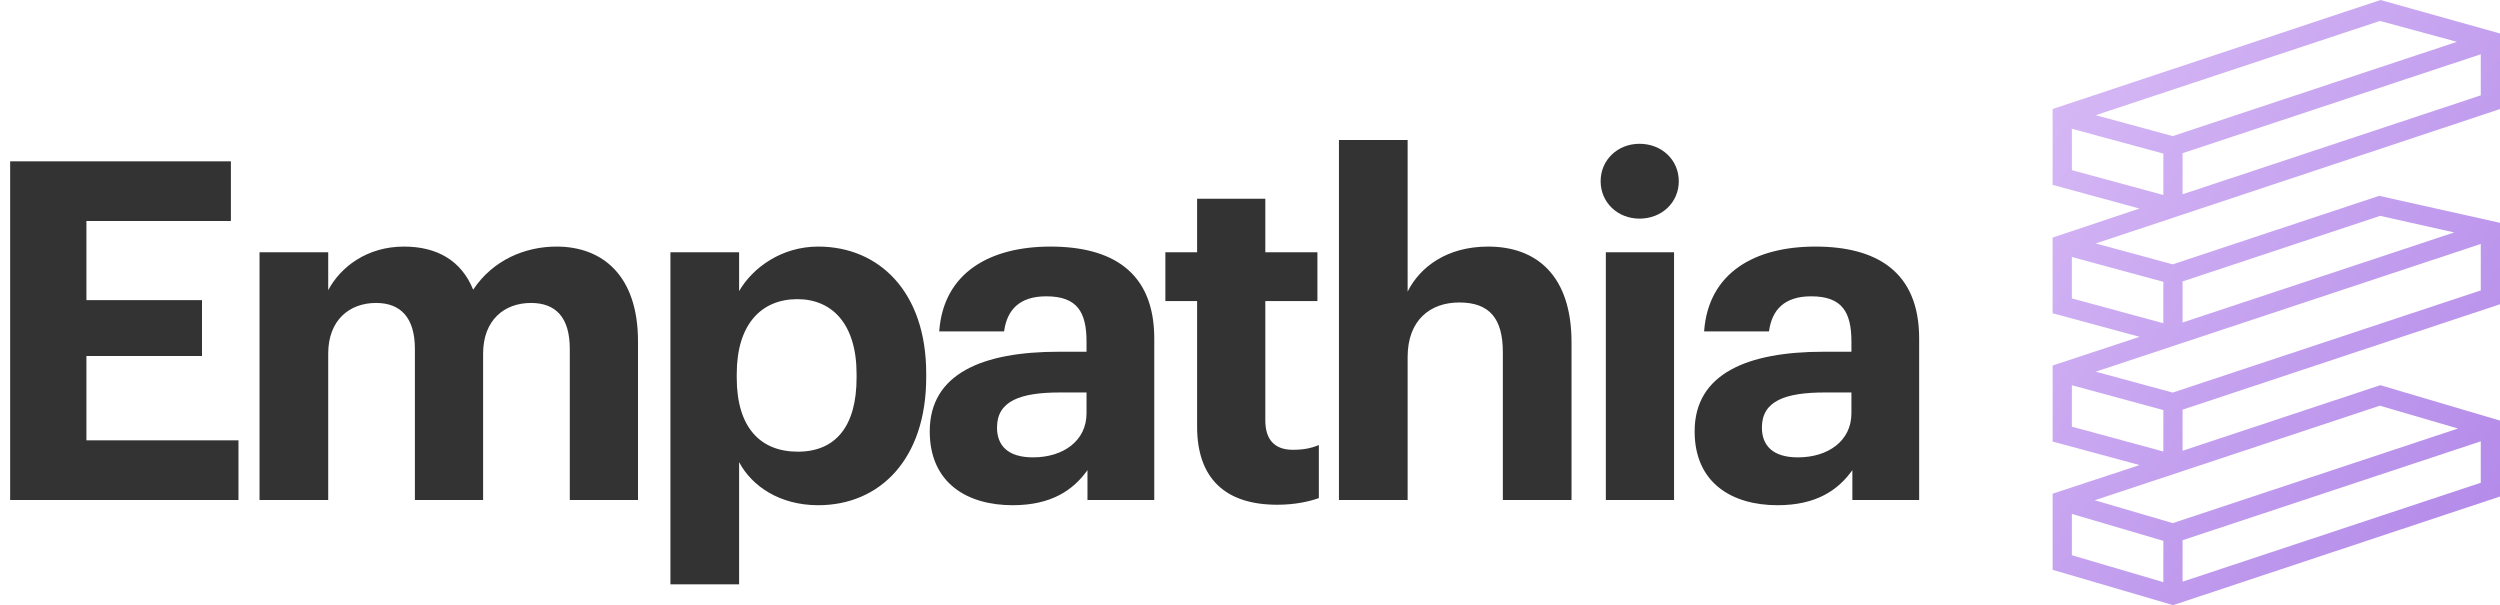 <?xml version="1.0" encoding="UTF-8" standalone="no"?>
<svg width="95px" height="23px" viewBox="0 0 95 23" version="1.1" xmlns="http://www.w3.org/2000/svg" xmlns:xlink="http://www.w3.org/1999/xlink">
    <!-- Generator: sketchtool 3.7.2 (28276) - http://www.bohemiancoding.com/sketch -->
    <title>DAF301D6-4876-4D04-961B-FAD7EB54801C</title>
    <desc>Created with sketchtool.</desc>
    <defs>
        <linearGradient x1="0%" y1="0%" x2="100%" y2="100%" id="linearGradient-1">
            <stop stop-color="#D9BCF6" offset="0%"></stop>
            <stop stop-color="#B086E8" offset="100%"></stop>
        </linearGradient>
        <path d="M12.458,0 L0,4.143 L0,7.024 L3.298,7.925 L0,9.028 L0,11.903 L3.302,12.799 L0,13.889 L0,16.78 L3.303,17.672 L0,18.76 L0,21.653 L4.543,22.985 L4.578,22.995 L17,18.867 L17,15.982 L12.451,14.637 L4.938,17.128 L4.938,15.567 L17,11.561 L17,8.467 L12.439,7.449 L12.407,7.442 L4.562,10.045 L1.638,9.251 L17,4.144 L17,1.272 L12.458,0 Z M1.638,4.377 L12.438,0.795 L15.363,1.589 L4.562,5.172 L1.638,4.377 Z M4.938,5.821 L16.269,2.062 L16.269,3.623 L4.938,7.382 L4.938,5.821 Z M0.731,6.466 L0.731,4.892 L4.207,5.836 L4.207,7.41 L0.731,6.466 Z M4.938,10.694 L12.446,8.203 L15.259,8.832 L4.938,12.255 L4.938,10.694 Z M1.637,14.124 L16.269,9.27 L16.269,11.035 L4.562,14.918 L1.637,14.124 Z M0.731,11.34 L0.731,9.766 L4.207,10.709 L4.207,12.283 L0.731,11.34 Z M0.731,16.213 L0.731,14.639 L4.207,15.583 L4.207,17.157 L0.731,16.213 Z M1.598,19.01 L12.434,15.416 L15.401,16.284 L4.566,19.878 L1.598,19.01 Z M4.938,20.528 L16.269,16.77 L16.269,18.345 L4.938,22.103 L4.938,20.528 Z M0.731,21.099 L0.731,19.529 L4.207,20.552 L4.207,22.121 L0.731,21.099 Z" id="path-2"></path>
    </defs>
    <g id="Page" stroke="none" stroke-width="1" fill="none" fill-rule="evenodd">
        <g id="Desktop" transform="translate(-670, -1885)">
            <g id="::-made-with" transform="translate(478, 1885)">
                <g id="::-logo" transform="translate(192, 0)">
                    <g transform="translate(78, 0)">
                        <g>
                            <mask id="mask-3" fill="white">
                                <use xlink:href="#path-2"></use>
                            </mask>
                            <use id="Mask" fill="url(#linearGradient-1)" xlink:href="#path-2"></use>
                        </g>
                    </g>
                    <g id="txt" transform="translate(0, 5)" fill="#333333">
                        <path d="M0.386,14 L9.062,14 L9.062,11.732 L3.284,11.732 L3.284,8.528 L7.676,8.528 L7.676,6.404 L3.284,6.404 L3.284,3.398 L8.774,3.398 L8.774,1.13 L0.386,1.13 L0.386,14 Z M9.862,14 L12.472,14 L12.472,8.438 C12.472,7.16 13.282,6.512 14.29,6.512 C15.208,6.512 15.766,7.052 15.766,8.258 L15.766,14 L18.358,14 L18.358,8.438 C18.358,7.16 19.168,6.512 20.176,6.512 C21.112,6.512 21.652,7.052 21.652,8.258 L21.652,14 L24.244,14 L24.244,7.97 C24.244,5.468 22.894,4.37 21.148,4.37 C19.96,4.37 18.736,4.874 17.98,6.008 C17.53,4.892 16.594,4.37 15.352,4.37 C13.948,4.37 12.94,5.144 12.472,6.026 L12.472,4.586 L9.862,4.586 L9.862,14 Z M25.476,17.204 L28.086,17.204 L28.086,12.56 C28.572,13.478 29.634,14.198 31.092,14.198 C33.432,14.198 35.196,12.452 35.196,9.338 L35.196,9.194 C35.196,6.08 33.396,4.37 31.092,4.37 C29.706,4.37 28.608,5.162 28.086,6.062 L28.086,4.586 L25.476,4.586 L25.476,17.204 Z M30.318,12.164 C28.896,12.164 27.996,11.246 27.996,9.356 L27.996,9.212 C27.996,7.322 28.932,6.368 30.3,6.368 C31.614,6.368 32.55,7.304 32.55,9.212 L32.55,9.356 C32.55,11.192 31.758,12.164 30.318,12.164 L30.318,12.164 Z M38.48,14.198 C39.956,14.198 40.784,13.622 41.324,12.866 L41.324,14 L43.862,14 L43.862,7.862 C43.862,5.306 42.224,4.37 39.92,4.37 C37.616,4.37 35.852,5.36 35.69,7.592 L38.156,7.592 C38.264,6.782 38.732,6.26 39.758,6.26 C40.946,6.26 41.288,6.872 41.288,7.988 L41.288,8.366 L40.226,8.366 C37.346,8.366 35.33,9.194 35.33,11.39 C35.33,13.37 36.77,14.198 38.48,14.198 L38.48,14.198 Z M39.254,12.38 C38.3,12.38 37.886,11.93 37.886,11.246 C37.886,10.238 38.768,9.914 40.28,9.914 L41.288,9.914 L41.288,10.706 C41.288,11.75 40.406,12.38 39.254,12.38 L39.254,12.38 Z M48.532,14.18 C49.234,14.18 49.756,14.054 50.116,13.928 L50.116,11.912 C49.81,12.038 49.522,12.092 49.126,12.092 C48.46,12.092 48.082,11.732 48.082,10.976 L48.082,6.44 L50.062,6.44 L50.062,4.586 L48.082,4.586 L48.082,2.552 L45.49,2.552 L45.49,4.586 L44.284,4.586 L44.284,6.44 L45.49,6.44 L45.49,11.21 C45.49,13.172 46.552,14.18 48.532,14.18 L48.532,14.18 Z M50.88,14 L53.49,14 L53.49,8.564 C53.49,7.178 54.336,6.494 55.452,6.494 C56.604,6.494 57.108,7.106 57.108,8.384 L57.108,14 L59.718,14 L59.718,8.006 C59.718,5.486 58.404,4.37 56.55,4.37 C54.984,4.37 53.958,5.144 53.49,6.08 L53.49,0.32 L50.88,0.32 L50.88,14 Z M61.022,14 L63.614,14 L63.614,4.586 L61.022,4.586 L61.022,14 Z M62.3,3.308 C63.146,3.308 63.794,2.696 63.794,1.886 C63.794,1.076 63.146,0.464 62.3,0.464 C61.472,0.464 60.824,1.076 60.824,1.886 C60.824,2.696 61.472,3.308 62.3,3.308 L62.3,3.308 Z M67.546,14.198 C69.022,14.198 69.85,13.622 70.39,12.866 L70.39,14 L72.928,14 L72.928,7.862 C72.928,5.306 71.29,4.37 68.986,4.37 C66.682,4.37 64.918,5.36 64.756,7.592 L67.222,7.592 C67.33,6.782 67.798,6.26 68.824,6.26 C70.012,6.26 70.354,6.872 70.354,7.988 L70.354,8.366 L69.292,8.366 C66.412,8.366 64.396,9.194 64.396,11.39 C64.396,13.37 65.836,14.198 67.546,14.198 L67.546,14.198 Z M68.32,12.38 C67.366,12.38 66.952,11.93 66.952,11.246 C66.952,10.238 67.834,9.914 69.346,9.914 L70.354,9.914 L70.354,10.706 C70.354,11.75 69.472,12.38 68.32,12.38 L68.32,12.38 Z" id="Empathia"></path>
                    </g>
                </g>
            </g>
        </g>
    </g>
</svg>